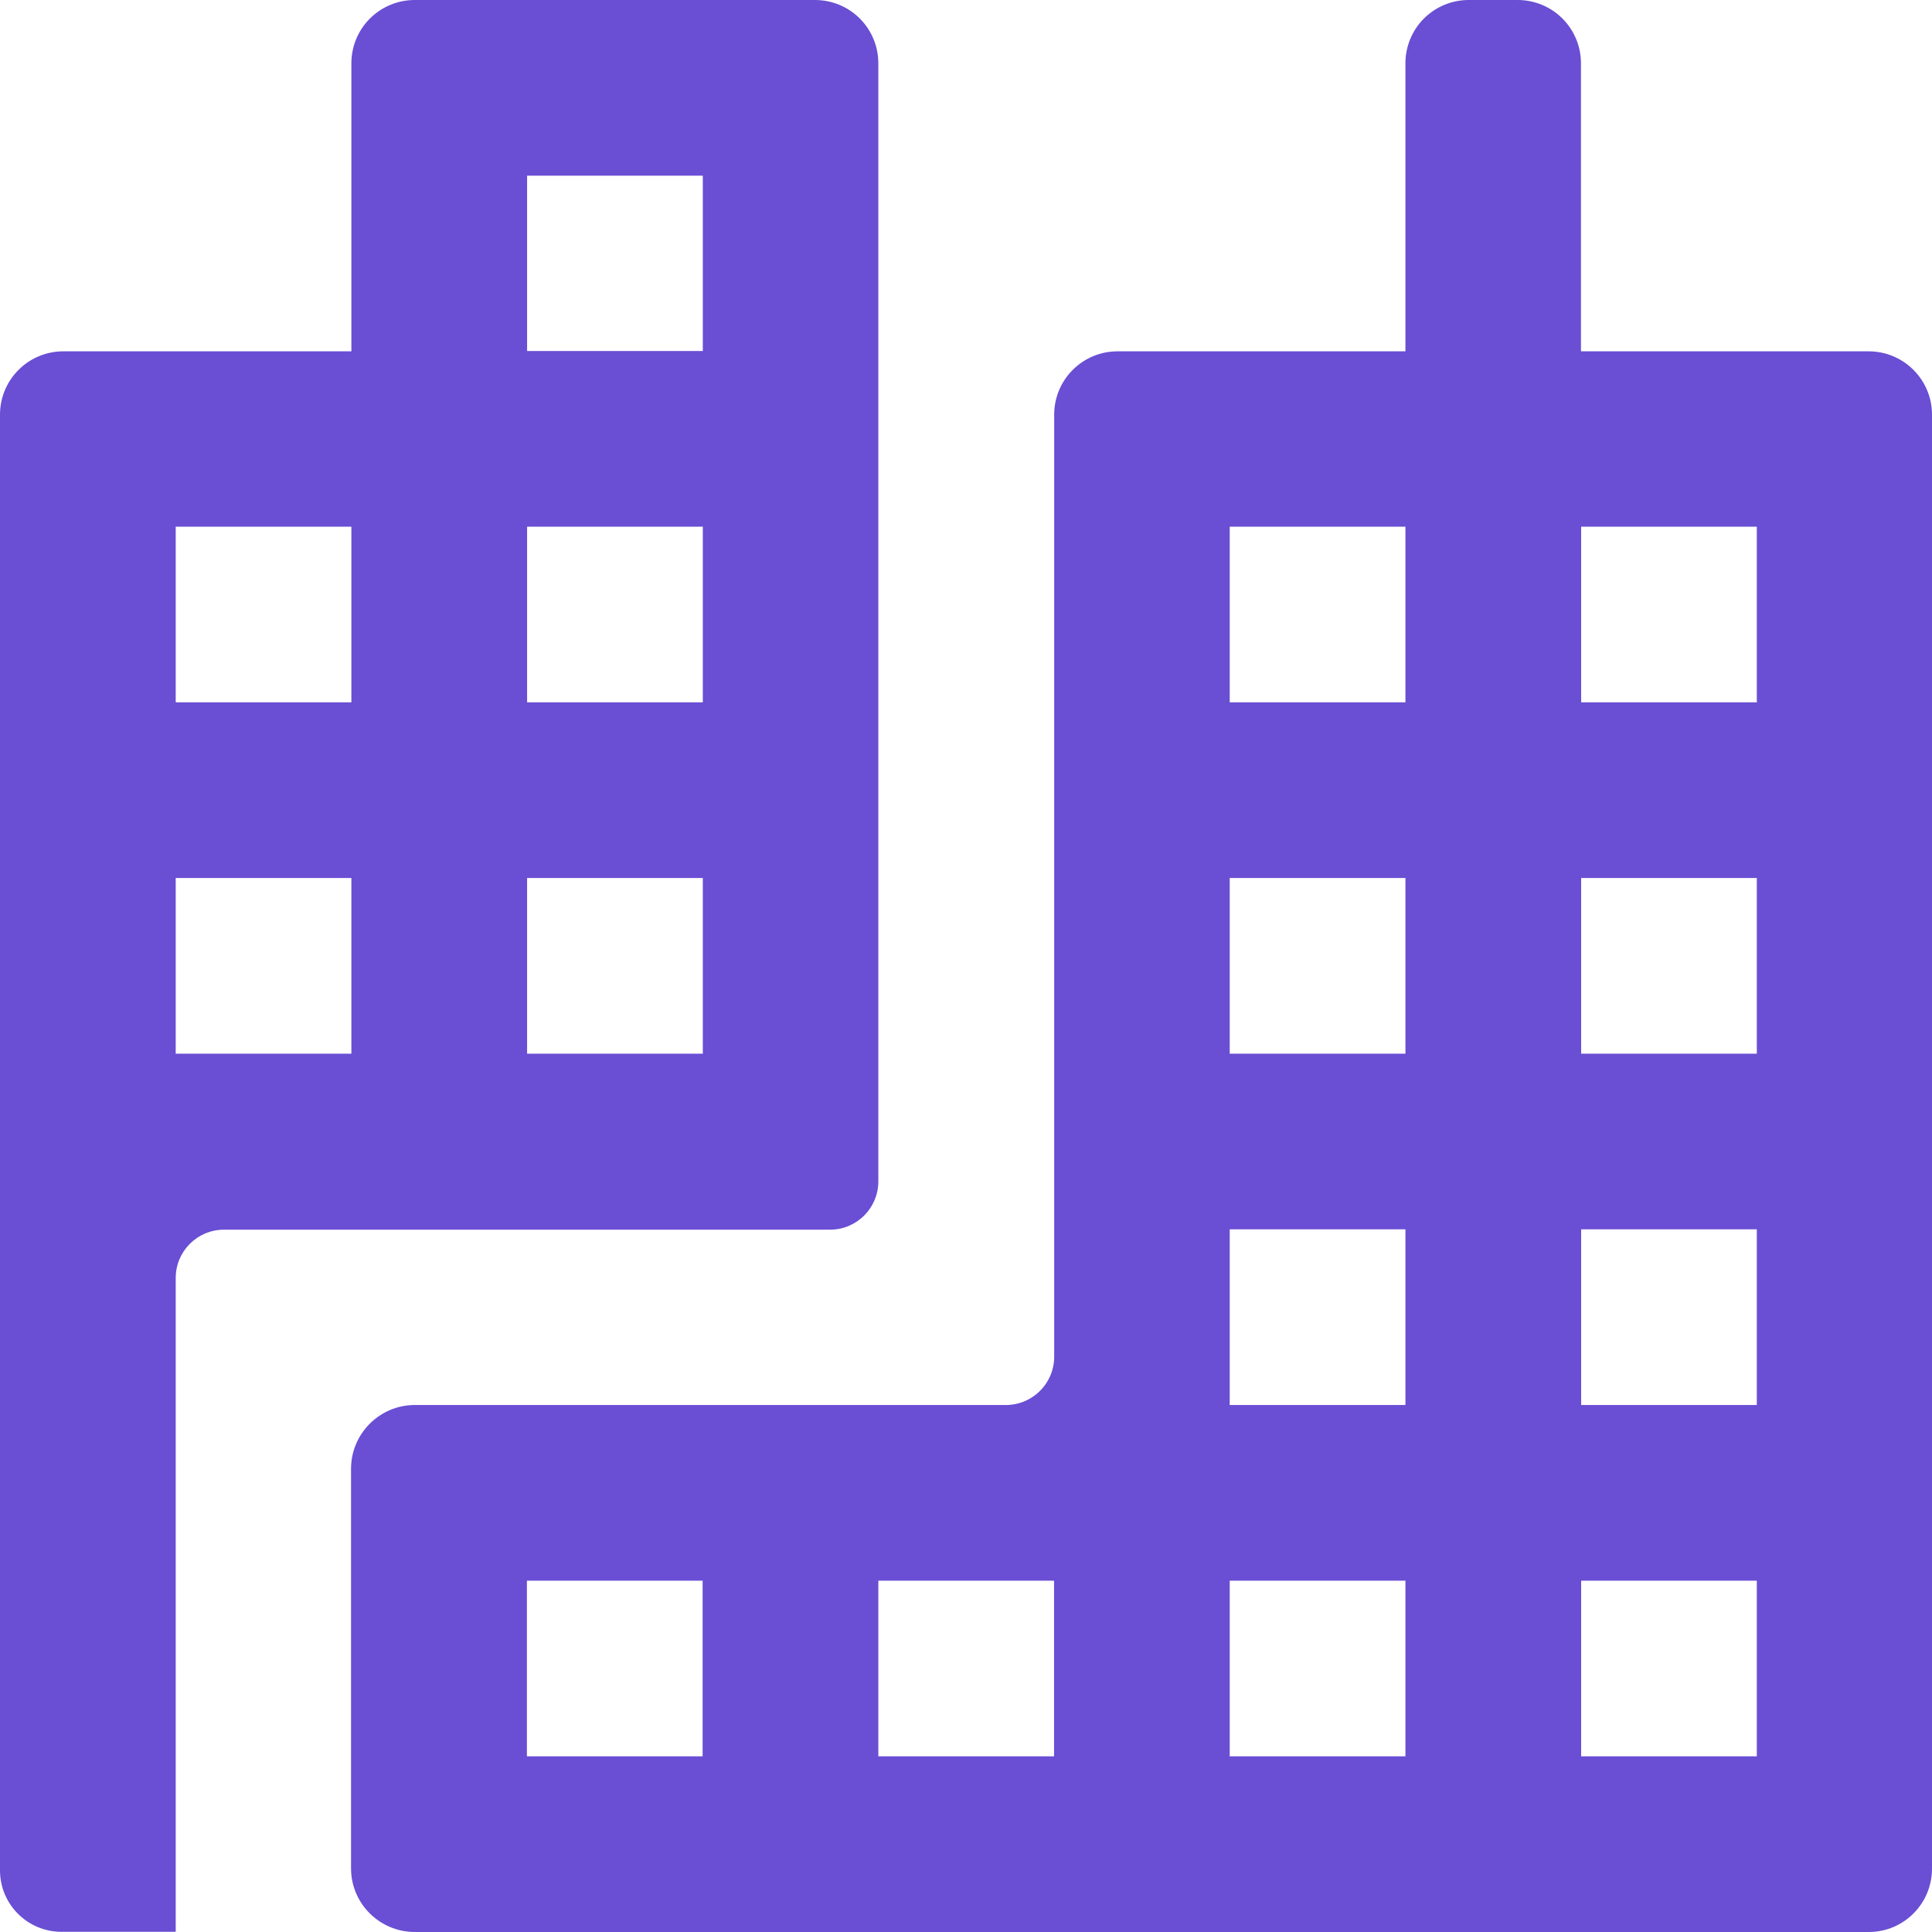 <svg width="40" height="40" viewBox="0 0 40 40" fill="none" xmlns="http://www.w3.org/2000/svg">
<path d="M38.694 7.274H32.732V1.309C32.732 0.962 32.594 0.629 32.348 0.383C32.103 0.138 31.77 5.06596e-06 31.422 5.06596e-06H30.407C30.06 5.06596e-06 29.727 0.138 29.481 0.383C29.236 0.629 29.098 0.962 29.098 1.309V7.274H23.136C22.788 7.274 22.455 7.412 22.21 7.658C21.964 7.903 21.826 8.236 21.826 8.583V28.089C21.826 28.641 21.378 29.089 20.826 29.089H8.589C7.861 29.089 7.268 29.682 7.268 30.409V38.683C7.268 39.411 7.861 40 8.589 40H38.69C39.418 40 40 39.411 40 38.687V8.583C40 8.236 39.862 7.903 39.616 7.658C39.371 7.412 39.038 7.274 38.69 7.274H38.694ZM14.547 36.363H10.909V32.726H14.547V36.363ZM21.823 36.363H18.185V32.726H21.823V36.363ZM29.098 36.363H25.46V32.726H29.098V36.363ZM29.098 29.089H25.46V25.452H29.098V29.089ZM29.098 21.815H25.46V18.178H29.098V21.815ZM29.098 14.541H25.46V10.904H29.098V14.541ZM36.373 36.363H32.736V32.726H36.373V36.363ZM36.373 29.089H32.736V25.452H36.373V29.089ZM36.373 21.815H32.736V18.178H36.373V21.815ZM36.373 14.541H32.736V10.904H36.373V14.541ZM18.185 1.313C18.185 1.14 18.152 0.969 18.086 0.81C18.02 0.65 17.923 0.506 17.801 0.383C17.679 0.261 17.534 0.165 17.375 0.099C17.215 0.033 17.044 -0 16.872 5.06596e-06H8.585C8.238 5.06596e-06 7.905 0.138 7.659 0.383C7.413 0.629 7.275 0.962 7.275 1.309V7.274H1.31C0.962 7.274 0.629 7.412 0.384 7.658C0.138 7.903 0 8.236 0 8.583V38.723C0 39.429 0.571 39.996 1.273 39.996H3.638V26.459C3.638 25.907 4.085 25.459 4.638 25.459H17.185C17.737 25.459 18.185 25.012 18.185 24.459V1.309V1.313ZM7.275 21.815H3.638V18.178H7.275V21.815ZM7.275 14.541H3.638V10.904H7.275V14.541ZM14.551 21.815H10.913V18.178H14.551V21.815ZM14.551 14.541H10.913V10.904H14.551V14.541ZM14.551 7.267H10.913V3.637H14.551V7.274V7.267Z" fill="#6A4ED4"/>
</svg>

